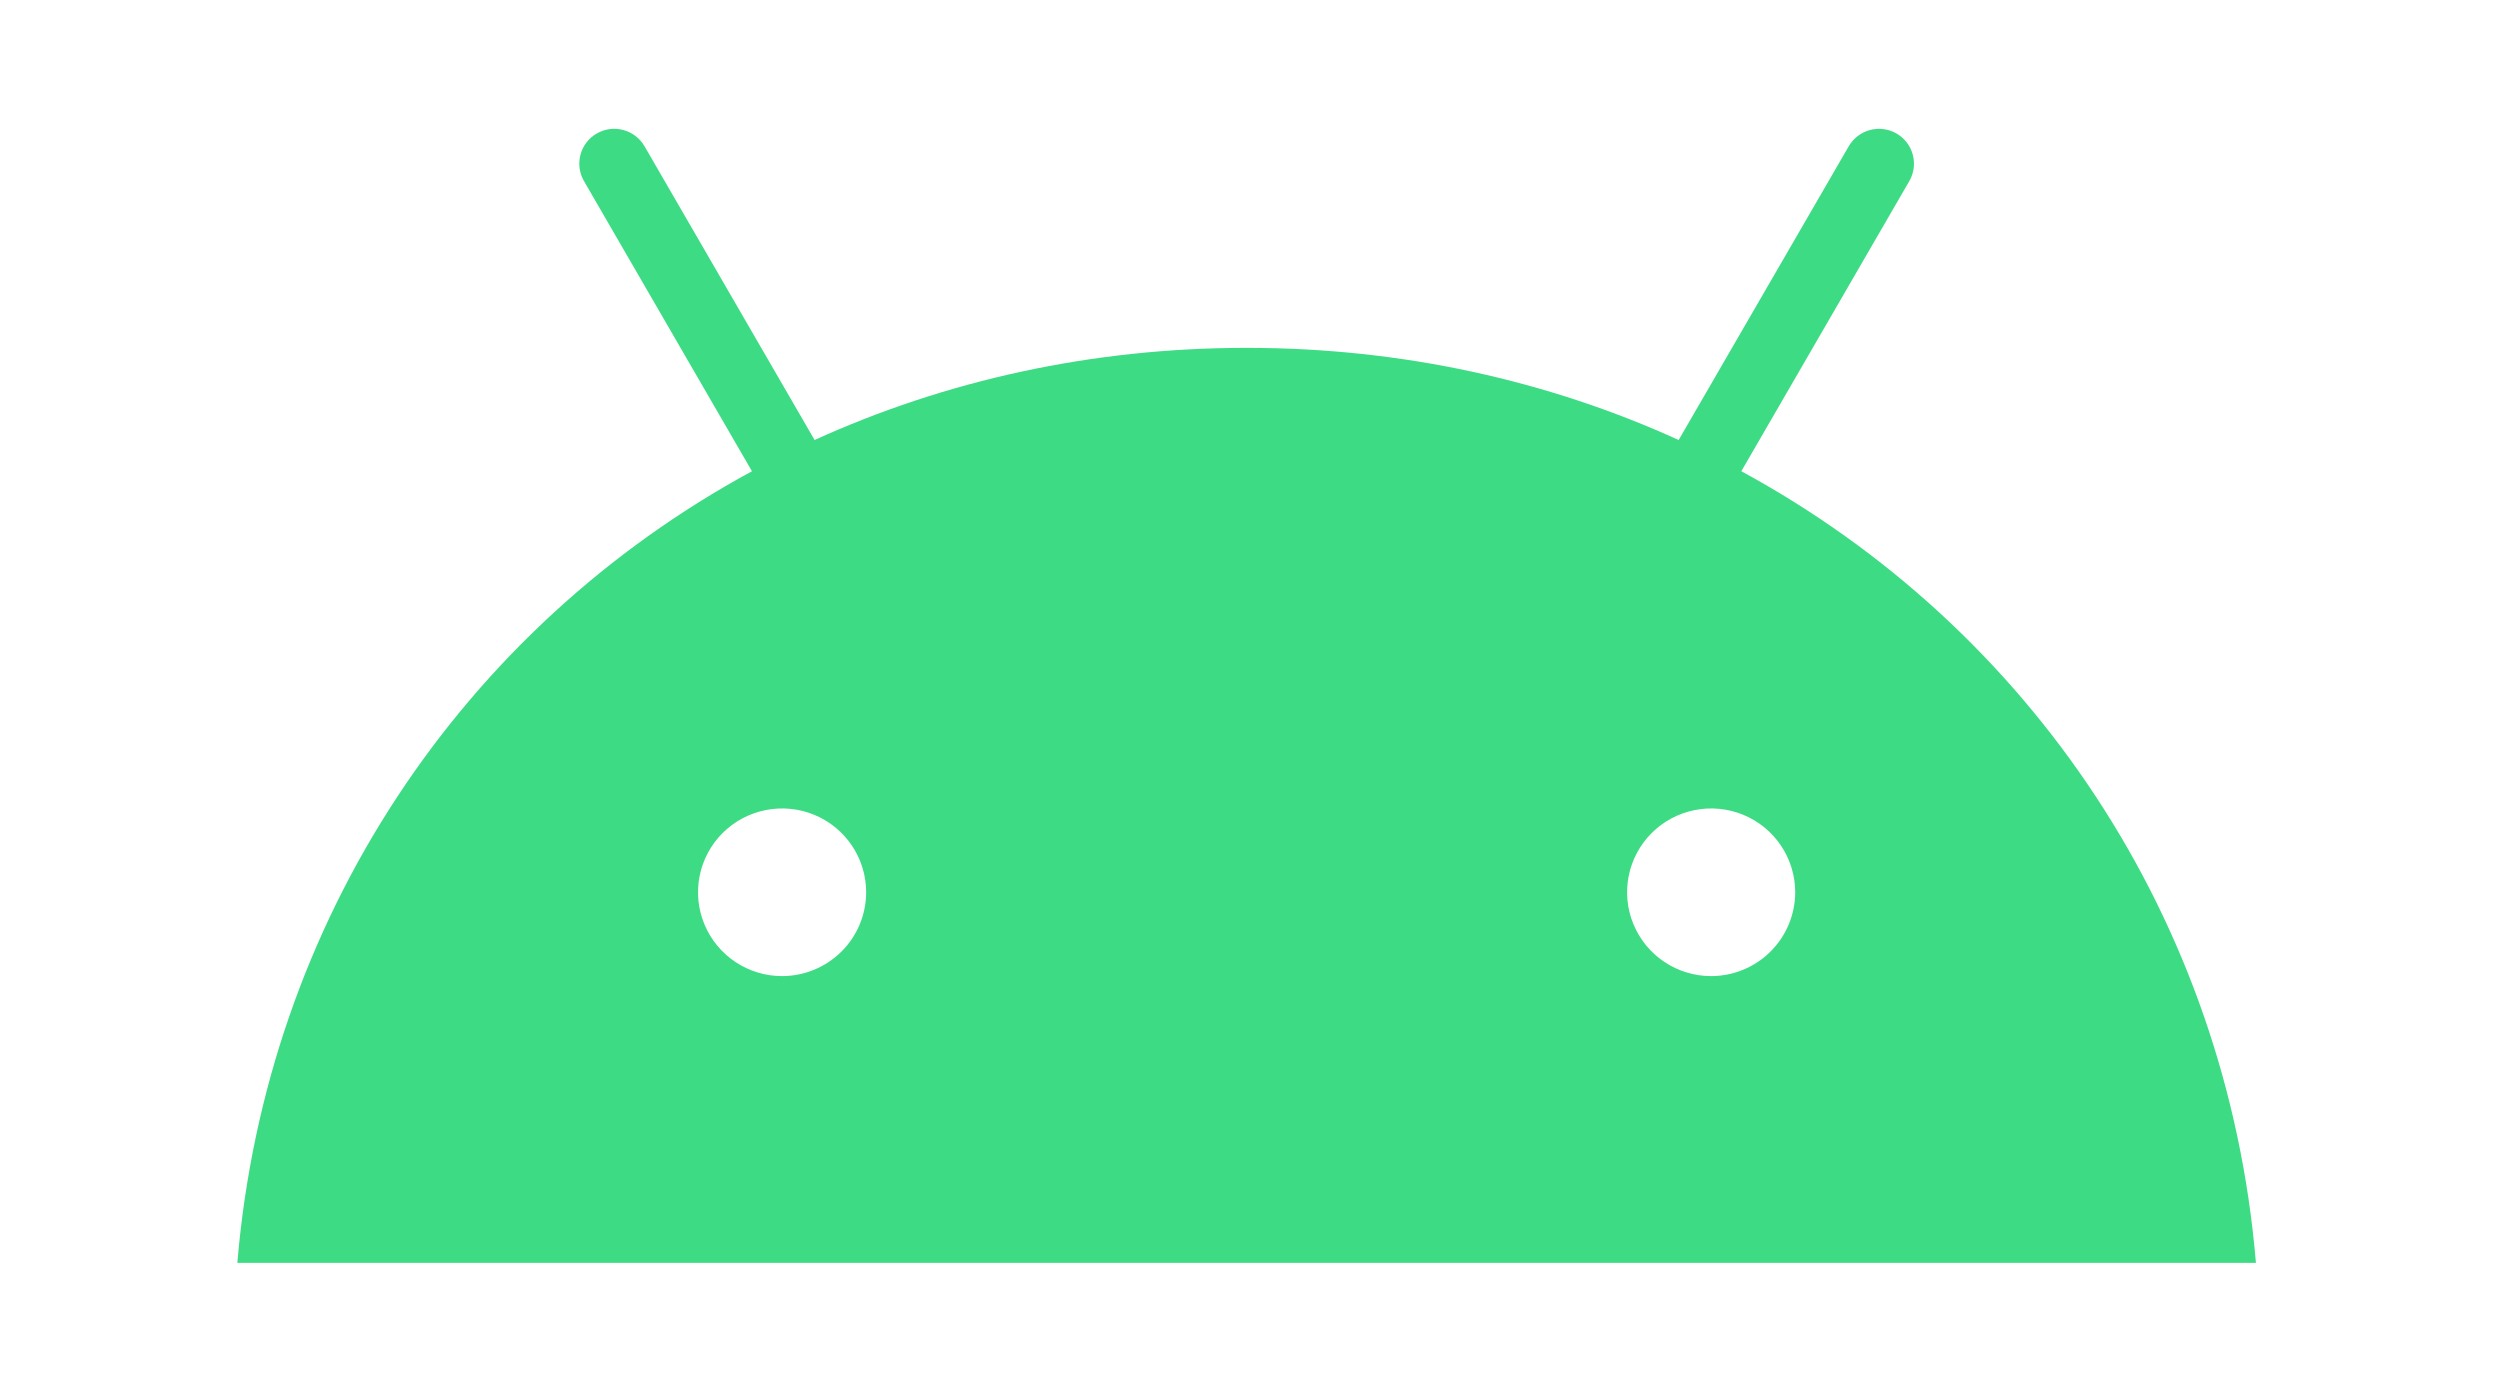 <svg width="97" height="54" viewBox="0 0 97 54" fill="none" xmlns="http://www.w3.org/2000/svg">
<path d="M66.393 37.873C65.748 37.873 65.118 37.682 64.581 37.325C64.045 36.968 63.627 36.46 63.38 35.865C63.133 35.271 63.068 34.617 63.194 33.986C63.319 33.355 63.63 32.776 64.086 32.321C64.542 31.866 65.123 31.556 65.756 31.431C66.388 31.305 67.044 31.369 67.64 31.615C68.236 31.861 68.746 32.278 69.104 32.813C69.463 33.348 69.654 33.977 69.654 34.62C69.653 35.482 69.309 36.309 68.698 36.918C68.087 37.528 67.258 37.871 66.393 37.873ZM30.346 37.873C29.701 37.873 29.07 37.682 28.534 37.325C27.997 36.968 27.579 36.46 27.332 35.865C27.085 35.271 27.02 34.617 27.146 33.986C27.272 33.355 27.582 32.776 28.038 32.321C28.494 31.866 29.076 31.556 29.708 31.431C30.341 31.305 30.997 31.369 31.593 31.615C32.189 31.861 32.698 32.278 33.057 32.813C33.415 33.348 33.607 33.977 33.607 34.62C33.606 35.482 33.262 36.309 32.651 36.918C32.039 37.528 31.21 37.871 30.346 37.873ZM67.563 18.284L74.08 7.028C74.17 6.874 74.227 6.704 74.251 6.528C74.274 6.352 74.263 6.173 74.216 6.002C74.171 5.83 74.091 5.669 73.983 5.528C73.874 5.387 73.739 5.269 73.585 5.18C73.431 5.091 73.261 5.034 73.084 5.01C72.907 4.987 72.728 4.999 72.556 5.044C72.384 5.09 72.223 5.17 72.081 5.278C71.94 5.386 71.821 5.52 71.732 5.674L65.132 17.072C60.085 14.776 54.417 13.497 48.369 13.497C42.321 13.497 36.653 14.777 31.606 17.072L25.007 5.674C24.918 5.52 24.799 5.385 24.658 5.277C24.517 5.169 24.356 5.09 24.184 5.044C24.012 4.998 23.832 4.986 23.656 5.009C23.479 5.033 23.309 5.09 23.155 5.179C23 5.268 22.865 5.386 22.757 5.527C22.648 5.668 22.569 5.828 22.523 6C22.477 6.171 22.465 6.35 22.488 6.526C22.511 6.702 22.569 6.872 22.658 7.026L29.176 18.284C17.984 24.354 10.329 35.652 9.209 49H87.53C86.409 35.652 78.754 24.354 67.563 18.284Z" fill="#3DDC84"/>
</svg>
